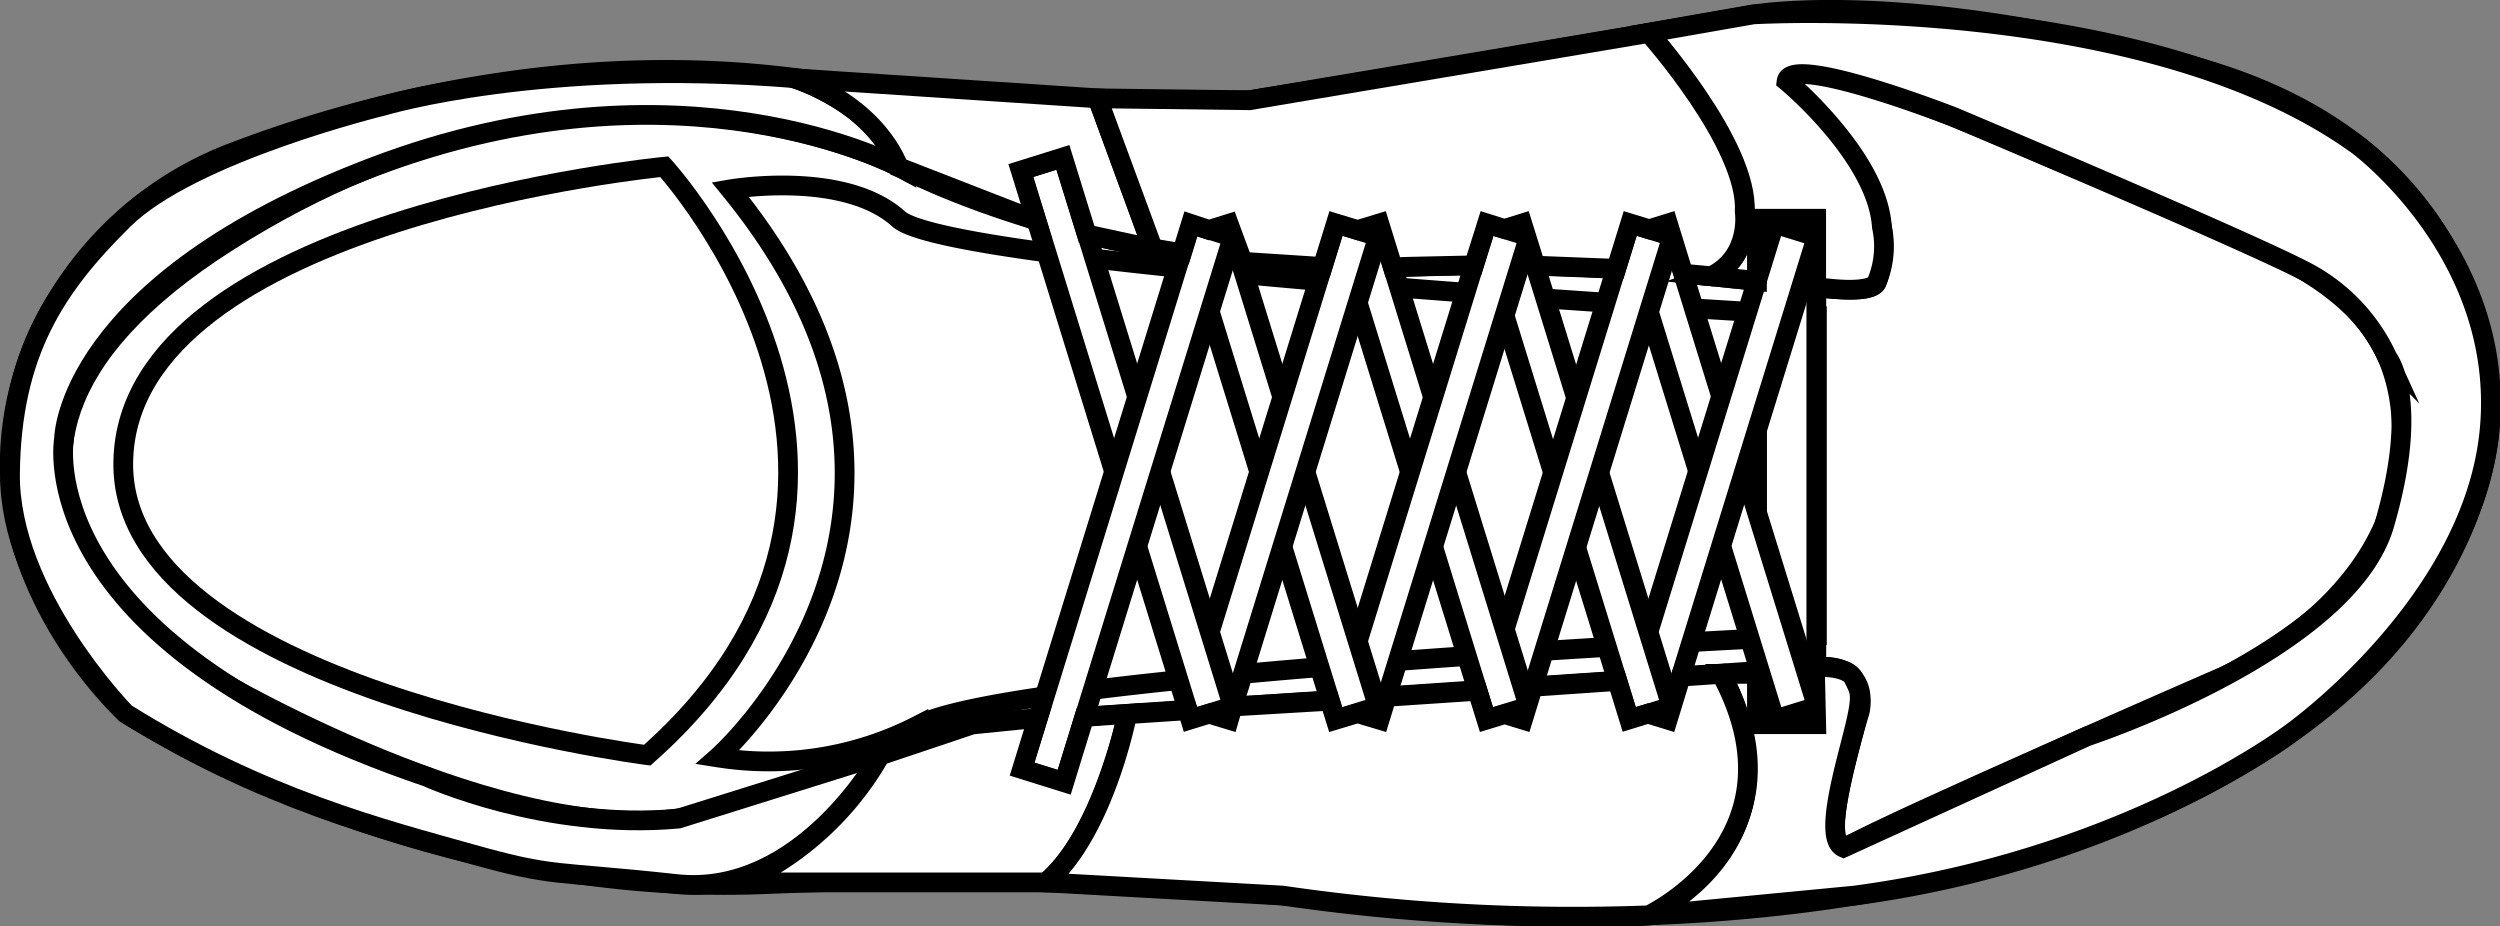 <svg id="Calque_1" data-name="Calque 1" xmlns="http://www.w3.org/2000/svg" viewBox="0 0 379.82 140.76"><rect x="0" y="0" width="379.82" height="140.76" fill="#808080" stroke="none"/><defs></defs><title>chaussure2</title><path d="M48.81,48.26a53.08,53.08,0,0,0-31.7,32.3,48.4,48.4,0,0,0-2.5,12.9c-1.1,23.2,17.5,40.1,17.5,40.1s43.5,28.2,97.1,26,94.9,3.4,94.9,3.4,83.6,11.1,137.2-26.5c29-20.3,30-46.2,30-46.2s3.9-41.4-44.7-54.9c-43.8-12.2-67.2-7.9-67.2-7.9s-44.7,7.9-76.5,13c0,0-34.4,1-69.2-3.4C98.41,32.56,66.41,41.56,48.81,48.26Z" transform="translate(-13.07 -25.23)" fill="white" stroke="black" stroke-width="3" stroke-miterlimit="10" class="cls-1"></path><path d="M284.51,37.56s-.9-6.2,36.3,10,57.6,19.6,57.2,44.8-28.2,36.1-28.2,36.1-49.8,21.7-55.7,25.2,1.5-20.3,1.5-20.3,1.9-7.5-6.8-6.8-128,8.7-128,8.7-12.1,4.1-39,13-75.7-19.8-75.7-19.8-54.2-31.1,1.7-66.6,101.8-11.3,101.8-11.3,31.1,17,77.4,15.2c45.2-1.7,69.6,6.4,71.2,2.3C303.71,53.26,284.51,37.56,284.51,37.56Z" transform="translate(-13.07 -25.23)" fill="white" stroke="black" stroke-width="3" stroke-miterlimit="10" class="pointe"></path><path d="M124,54s17.3-3,25.6,4.5,139.5,14.7,139.5,14.7v48.6s-120.8,5.5-136.5,13.6a49.6,49.6,0,0,1-30.5,4.9S164.21,103.26,124,54Z" transform="translate(-13.07 -25.23)" fill="white" stroke="black" stroke-width="3" stroke-miterlimit="10" class="languette"></path><rect x="266.95" y="33.24" width="9" height="76.8" fill="white" stroke="black" stroke-width="3" stroke-miterlimit="10" class="lacet"></rect><rect x="271.22" y="58.46" width="6.7" height="76.8" transform="translate(-29.42 60.15) rotate(-17.17)" fill="white" stroke="black" stroke-width="3" stroke-miterlimit="10" class="lacet"></rect><rect x="236.14" y="93.54" width="76.8" height="6.7" transform="translate(87.85 305.37) rotate(-72.83)" fill="white" stroke="black" stroke-width="3" stroke-miterlimit="10" class="lacet"></rect><rect x="249.12" y="58.46" width="6.7" height="76.8" transform="translate(-30.41 53.62) rotate(-17.17)" fill="white" stroke="black" stroke-width="3" stroke-miterlimit="10" class="lacet"></rect><rect x="214.19" y="93.51" width="76.8" height="6.7" transform="translate(72.41 284.36) rotate(-72.83)" fill="white" stroke="black" stroke-width="3" stroke-miterlimit="10" class="lacet"></rect><rect x="227.42" y="58.46" width="6.7" height="76.8" transform="translate(-31.38 47.21) rotate(-17.17)" fill="white" stroke="black" stroke-width="3" stroke-miterlimit="10" class="lacet"></rect><rect x="192.41" y="93.52" width="76.8" height="6.7" transform="translate(57.06 263.57) rotate(-72.83)" fill="white" stroke="black" stroke-width="3" stroke-miterlimit="10" class="lacet"></rect><rect x="204.52" y="58.46" width="6.7" height="76.8" transform="translate(-32.4 40.45) rotate(-17.17)" fill="white" stroke="black" stroke-width="3" stroke-miterlimit="10" class="lacet"></rect><rect x="169.51" y="93.51" width="76.8" height="6.7" transform="translate(40.92 241.68) rotate(-72.83)" fill="white" stroke="black" stroke-width="3" stroke-miterlimit="10" class="lacet"></rect><rect x="180.92" y="48.16" width="6.7" height="87.3" transform="translate(-31.96 33.26) rotate(-17.17)" fill="white" stroke="black" stroke-width="3" stroke-miterlimit="10" class="lacet"></rect><rect x="141" y="98.31" width="86.7" height="6.7" transform="translate(19.74 222.56) rotate(-72.83)" fill="white" stroke="black" stroke-width="3" stroke-miterlimit="10" class="lacet"></rect><path d="M114,50.56s44,48.2-2.6,89.4c0,0-80.4-10.3-79.6-44.7C32.61,58.36,114,50.56,114,50.56Z" transform="translate(-13.07 -25.23)" fill="white" stroke="black" stroke-width="3" stroke-miterlimit="10" class="semelle"></path><path d="M273.05,67.2s16.43-5.64-9.49-37l15.85-2.78S339,23.85,371.34,47.33c0,0,22.31,16.45,20,42.93s-30,46.2-30,46.2-25.12,19.31-66.49,24.83l-31.26,3s24.17-10.76,11-36.68H280v7.65h9l-.2-8.7s4.93-.3,5.89,1.74,1.52,2.16-.07,8.44-4.38,16-1.47,17.27l37-16.91s39.56-13,45.15-32.11.51-25.39.51-25.39a27.79,27.79,0,0,0-12.38-13.07C354.23,61.68,309.87,43,309.87,43s-24.78-9.69-25.36-5.43c0,0,13.79,11.41,14.47,22.12a14,14,0,0,1-.77,8.38s-.21,1.73-7.21,1l-2-.18V58.46h-9l0,9.46Z" transform="translate(-13.07 -25.23)" fill="white" stroke="black" stroke-width="3" stroke-miterlimit="10" class="pointe"></path><path d="M146.8,140s-11.92,21.63-31,19.54-18.21-.93-31.3-4.61-31.63-8.37-52.37-21.33c0,0-17.74-18.12-17.54-36.43s6.89-28.37,17.24-38.59,39.56-17.3,39.56-17.3,24-7.23,62.34-4.18c0,0,12.63,4.09,15.9,13.5,0,0-33-17.8-79.83,0s-47,41.25-47,41.25-5.71,30.78,55.1,51.39c0,0,17.93,8.21,38.24,6.36Z" transform="translate(-13.07 -25.23)" fill="white" stroke="black" stroke-width="3" stroke-miterlimit="10" class="bande"></path><path d="M184.35,133.7s-3.89,18.53-12.34,25.59H125.73A46.37,46.37,0,0,0,146.8,140l14-4.7,9.95-1-2.4,7.78,6.4,2,3.06-9.93Z" transform="translate(-13.07 -25.23)" fill="white" stroke="black" stroke-width="3" stroke-miterlimit="10" class="empeigne"></path><path d="M179.82,40.17,188.17,63l-10-2.15-3.62-11.7-6.4,2,2.36,7.62-20.93-8.15s-2.88-9.09-15.9-13.5Z" transform="translate(-13.07 -25.23)" fill="white" stroke="black" stroke-width="3" stroke-miterlimit="10" class="empeigne"></path><path d="M179.82,40.17l23.09.29,60.65-10.22s15.15,16.94,14.59,27.19c0,0,1,6.76-5.1,9.77l-3-.28-1.23-.11-2.35-7.63-2.86.88-2.86-.88-2.13,6.89-12.28-.48-2-6.41-2.7.84L239,59.19l-2,6.35-10,.22-2.32.08-2.06-6.66-3.29,1-3.29-1L214,65.79,201.87,65l-2.13-5.77-3,.93L194,59.25l-1.38,4.47-4.4-.76Z" transform="translate(-13.07 -25.23)" fill="white" stroke="black" stroke-width="3" stroke-miterlimit="10" class="trimestre"></path><path d="M172,159.29l35.9,2a305.6,305.6,0,0,0,55.65,3s24.55-11.61,11-36.68l-6.11.42-2,6.54-3-.92-2.85.88-1.8-5.84-12.81.88-1.54,5-2.77-.85-2.77.85-1.36-4.39-13.8.92-1.07,3.48-3.35-1-3.32,1-.9-2.89-14.75.88-.58,2-3-.91-2.85.88-.43-1.41-9.17.61S180.88,151.67,172,159.29Z" transform="translate(-13.07 -25.23)" fill="white" stroke="black" stroke-width="3" stroke-miterlimit="10" class="trimestre"></path></svg>